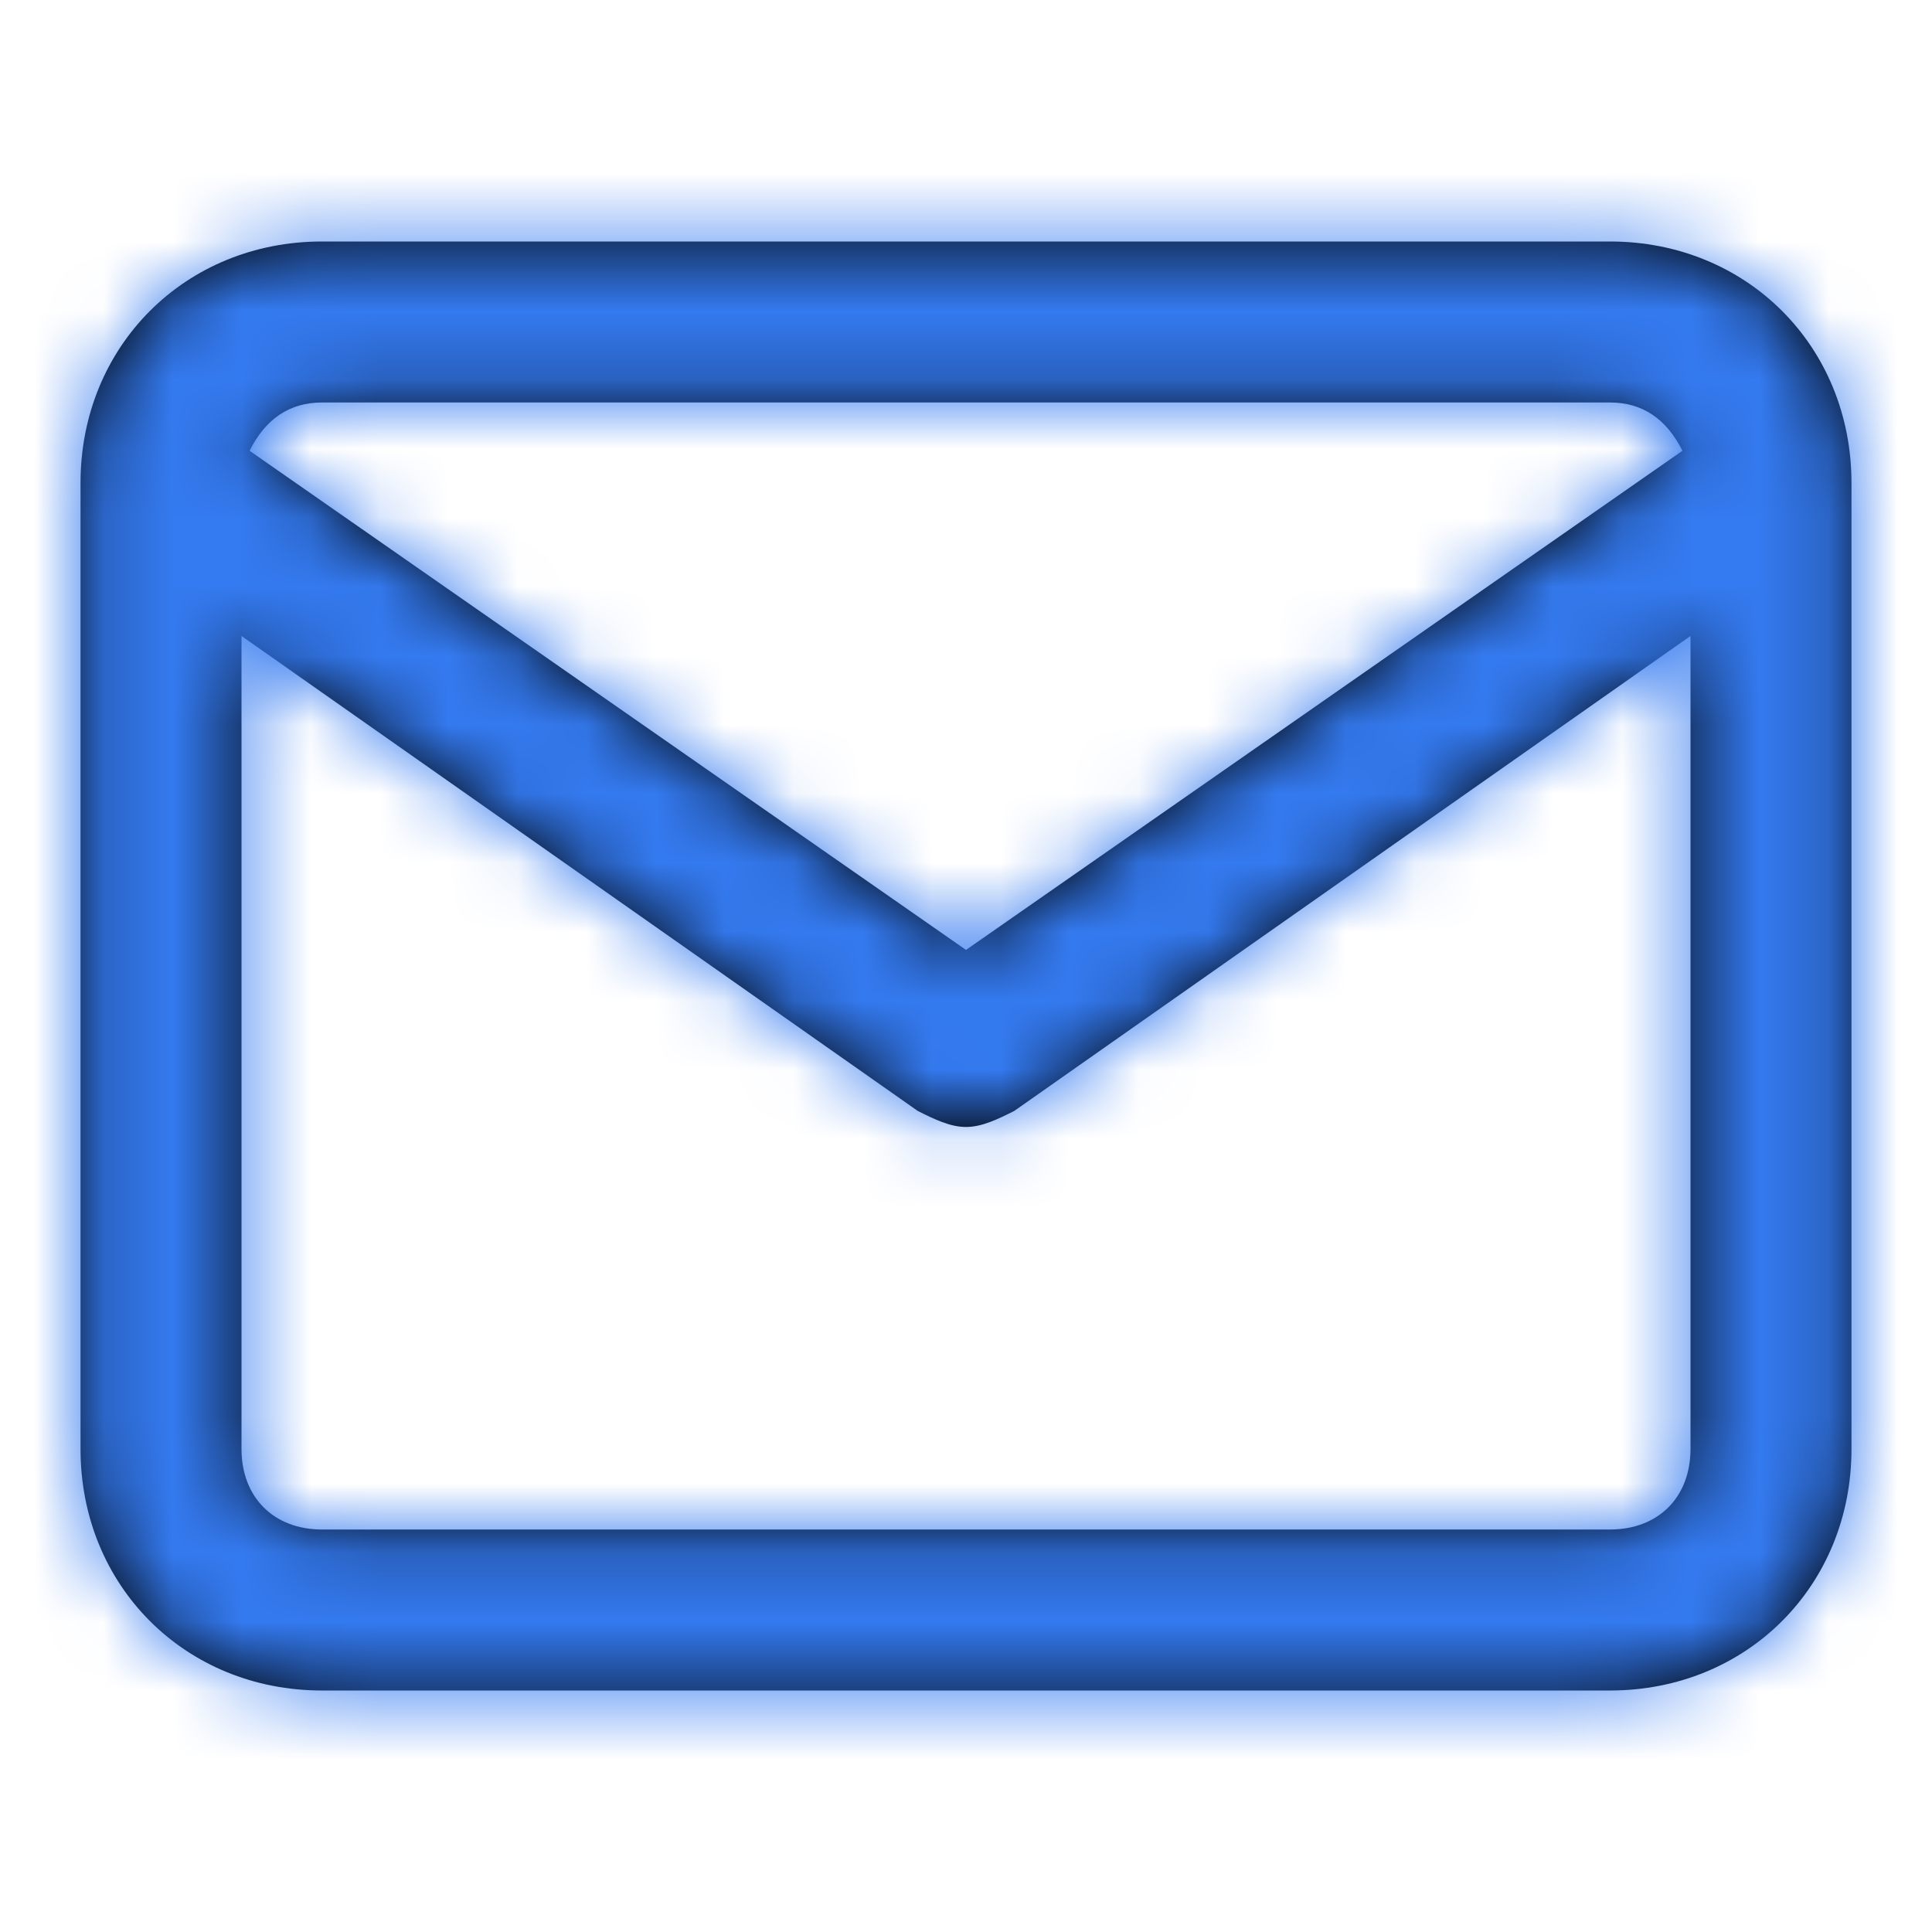 <svg width="28" height="28" viewBox="0 0 28 28" fill="none" xmlns="http://www.w3.org/2000/svg">
<path fill-rule="evenodd" clip-rule="evenodd" d="M23.333 3.5H4.667C2.683 3.5 1.167 5.017 1.167 7V21C1.167 22.983 2.683 24.5 4.667 24.5H23.333C25.317 24.5 26.833 22.983 26.833 21V7C26.833 5.017 25.317 3.5 23.333 3.5ZM4.667 5.833H23.333C23.8 5.833 24.15 6.067 24.383 6.533L14 13.767L3.617 6.533C3.85 6.067 4.2 5.833 4.667 5.833ZM3.5 21C3.5 21.7 3.967 22.167 4.667 22.167H23.333C24.033 22.167 24.5 21.7 24.5 21V9.217L14.7 16.1C14.467 16.217 14.233 16.333 14 16.333C13.767 16.333 13.533 16.217 13.3 16.1L3.5 9.217V21Z" fill="black"/>
<mask id="mask0" mask-type="alpha" maskUnits="userSpaceOnUse" x="1" y="3" width="26" height="22">
<path fill-rule="evenodd" clip-rule="evenodd" d="M23.333 3.5H4.667C2.683 3.5 1.167 5.017 1.167 7V21C1.167 22.983 2.683 24.5 4.667 24.5H23.333C25.317 24.5 26.833 22.983 26.833 21V7C26.833 5.017 25.317 3.5 23.333 3.5ZM4.667 5.833H23.333C23.8 5.833 24.15 6.067 24.383 6.533L14 13.767L3.617 6.533C3.85 6.067 4.2 5.833 4.667 5.833ZM3.5 21C3.5 21.7 3.967 22.167 4.667 22.167H23.333C24.033 22.167 24.5 21.7 24.5 21V9.217L14.7 16.1C14.467 16.217 14.233 16.333 14 16.333C13.767 16.333 13.533 16.217 13.3 16.1L3.5 9.217V21Z" fill="white"/>
</mask>
<g mask="url(#mask0)">
<rect width="28" height="28" fill="#347AF0"/>
</g>
</svg>
